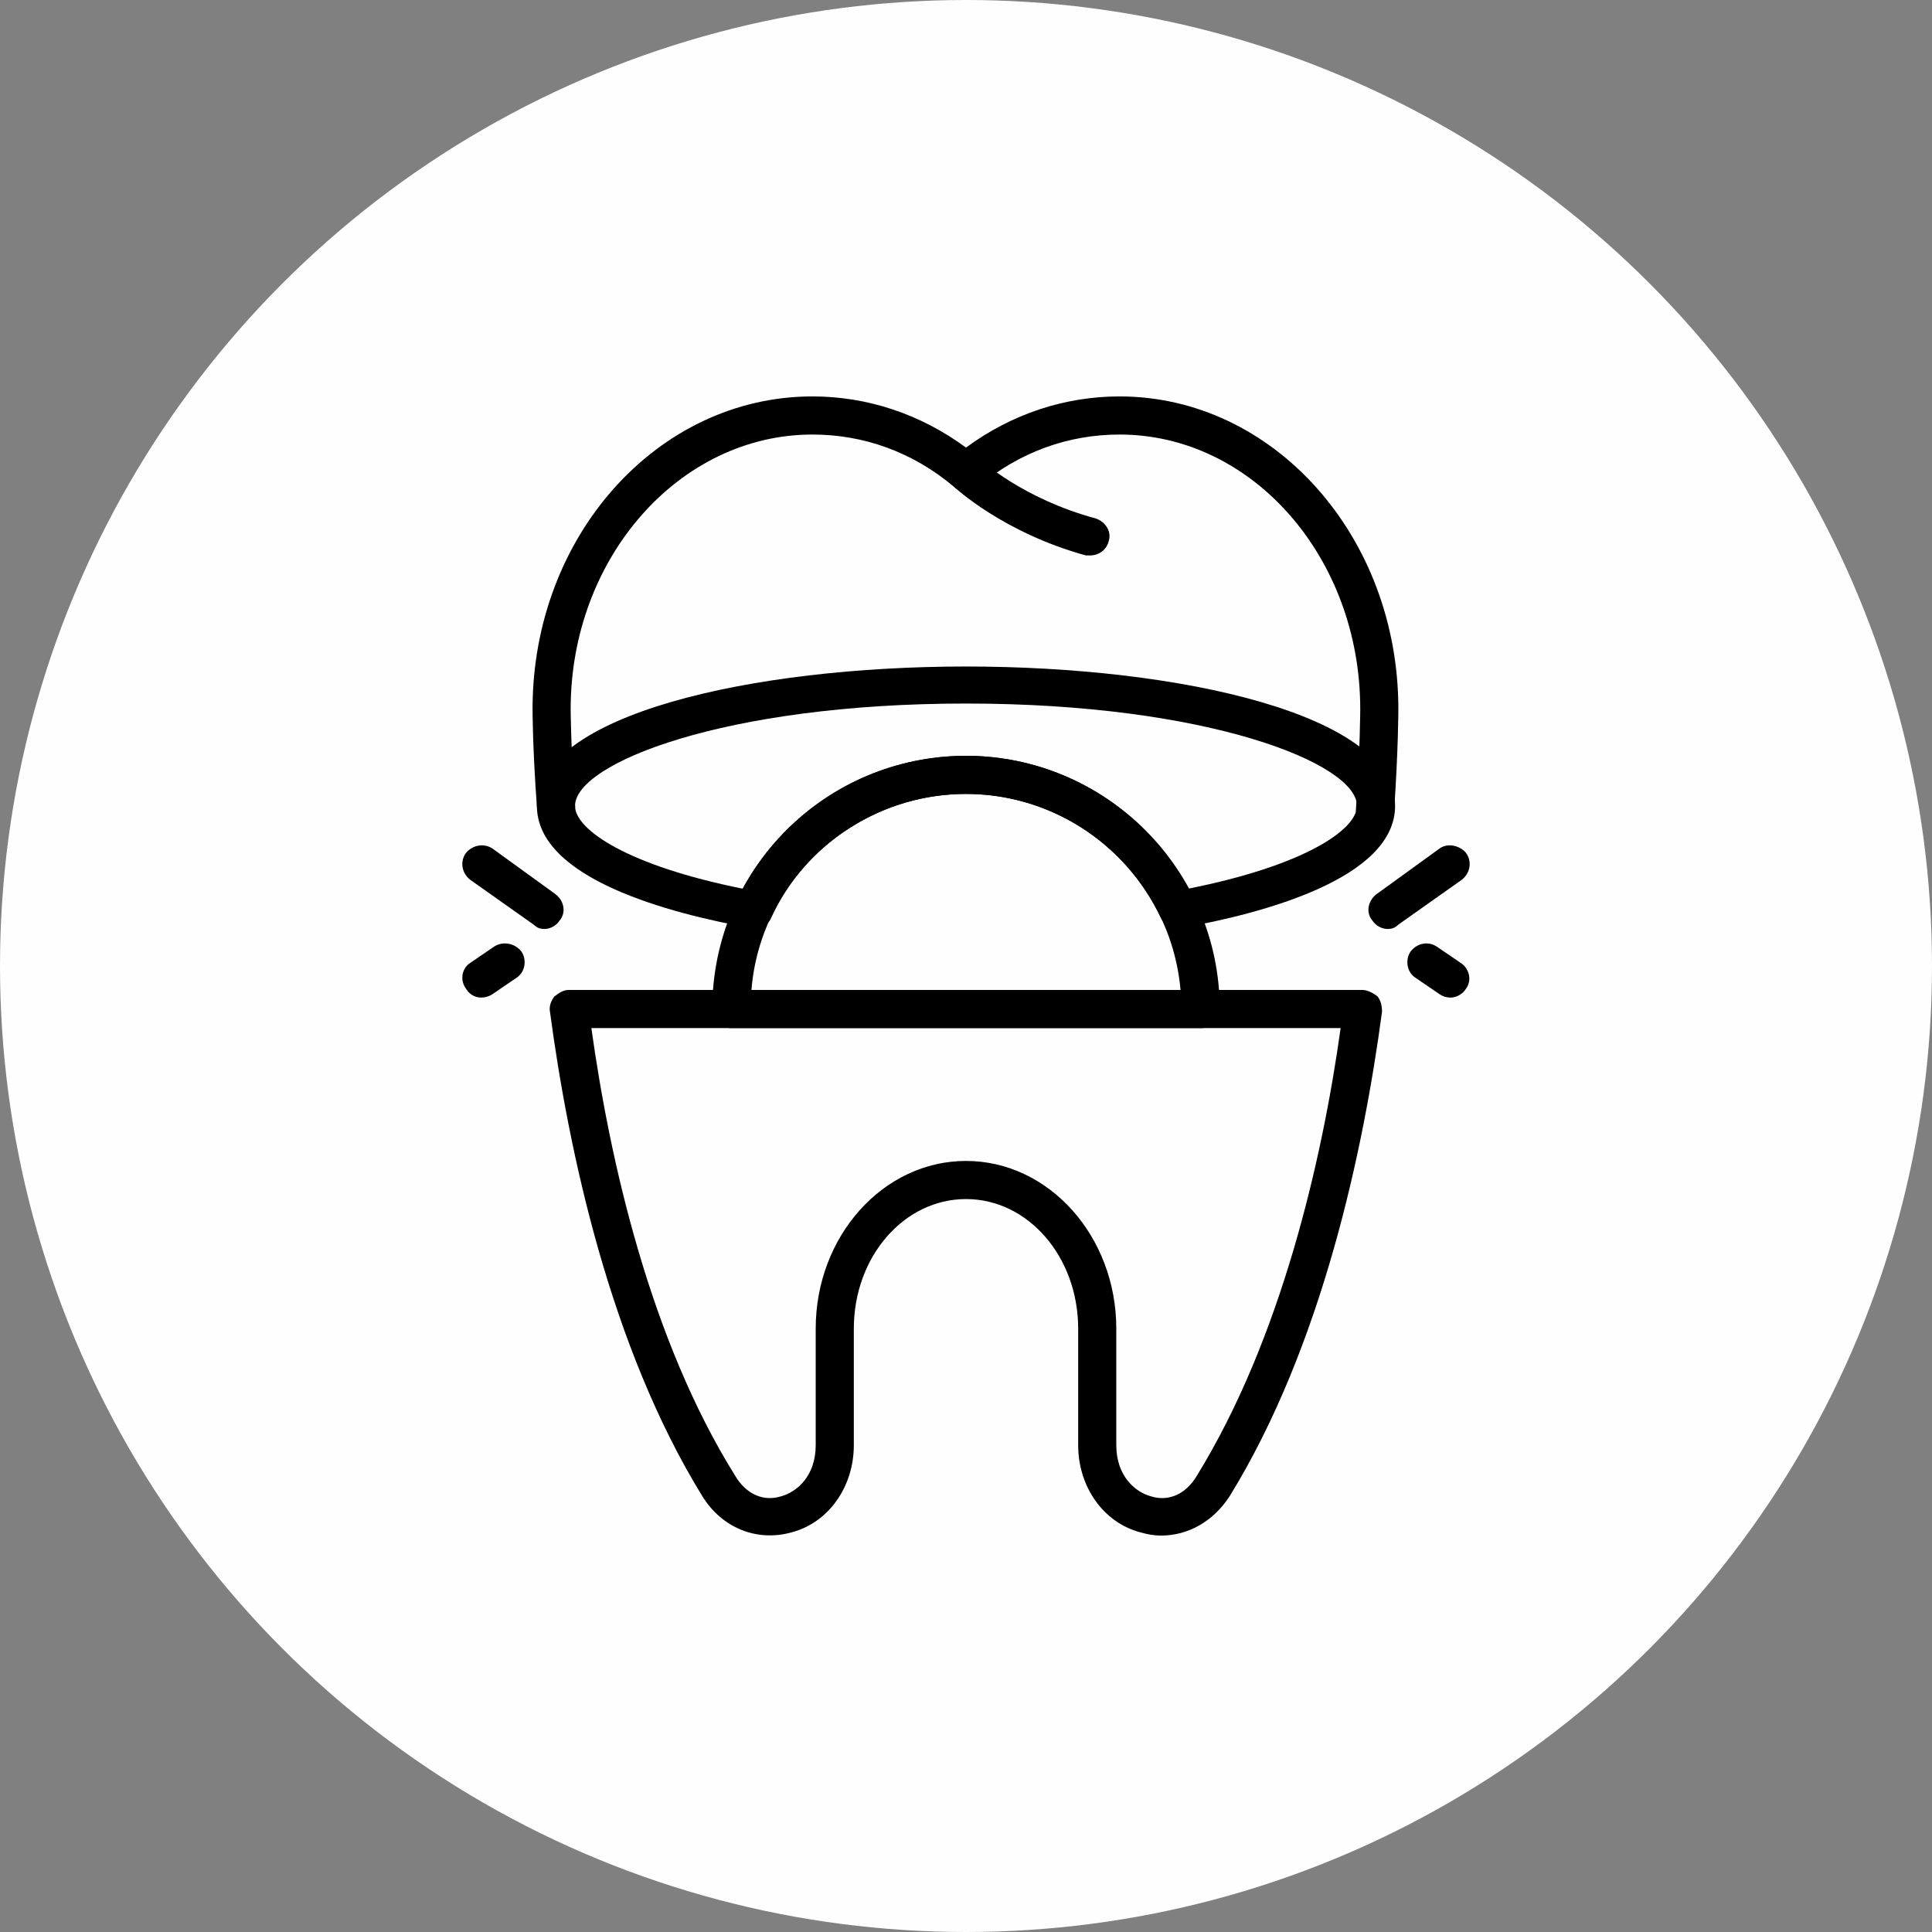 <?xml version="1.0" encoding="UTF-8"?>
<!DOCTYPE svg PUBLIC "-//W3C//DTD SVG 1.1//EN" "http://www.w3.org/Graphics/SVG/1.1/DTD/svg11.dtd">
<!-- Creator: CorelDRAW X8 -->
<svg xmlns="http://www.w3.org/2000/svg" xml:space="preserve" width="1.136in" height="1.136in" version="1.1" style="shape-rendering:geometricPrecision; text-rendering:geometricPrecision; image-rendering:optimizeQuality; fill-rule:evenodd; clip-rule:evenodd"
viewBox="0 0 1774 1774"
 xmlns:xlink="http://www.w3.org/1999/xlink">
 <rect x="0" y="0" width="1774" height="1774" fill="#808080" stroke="none"/>
 <defs>
  <style type="text/css">
   <![CDATA[
    .fil0 {fill:#FEFEFE}
    .fil1 {fill:black;fill-rule:nonzero}
   ]]>
  </style>
 </defs>
 <g id="Layer_x0020_1">
  <g id="_2255042849424">
   <circle class="fil0" cx="887" cy="887" r="887"/>
   <g>
    <path class="fil1" d="M1001 510c-1,0 -3,0 -4,0 -76,-21 -120,-62 -122,-64 -7,-6 -7,-17 -1,-24 7,-7 18,-8 25,-1 1,1 40,37 107,55 9,3 15,12 12,21 -2,8 -9,13 -17,13z"/>
    <path class="fil1" d="M1263 762c-1,0 -1,0 -2,0 -9,0 -16,-9 -16,-18 4,-57 4,-93 4,-93 0,-139 -99,-252 -221,-252 -47,0 -92,16 -130,48 -6,6 -16,6 -22,0 -38,-32 -83,-48 -130,-48 -122,0 -222,113 -222,252 0,0 0,34 4,88 1,9 -6,18 -16,19 -9,0 -18,-7 -19,-17 -4,-55 -4,-89 -4,-90 0,-159 115,-287 257,-287 50,0 99,16 141,47 42,-31 91,-47 141,-47 141,0 256,128 256,287 0,1 0,37 -4,95 -1,9 -8,16 -17,16z"/>
    <path class="fil1" d="M1066 1410c-6,0 -12,-1 -19,-3 -34,-9 -57,-42 -57,-80l0 -107c0,-66 -46,-119 -103,-119 -57,0 -103,53 -103,119l0 107c0,38 -23,71 -57,80 -32,9 -64,-4 -82,-33 -85,-138 -123,-318 -140,-445 -1,-5 1,-10 4,-14 4,-3 8,-6 13,-6l729 0c5,0 10,3 14,6 3,4 4,9 4,14 -17,127 -55,307 -140,445 -15,23 -38,36 -63,36zm-179 -344l0 0c76,0 138,69 138,154l0 107c0,28 17,43 32,47 16,5 32,-2 42,-19 77,-125 115,-289 132,-411l-688 0c17,122 54,286 132,411 10,17 26,24 42,19 15,-4 32,-19 32,-47l0 -107c0,-85 62,-154 138,-154z"/>
    <path class="fil1" d="M1082 853c-7,0 -13,-4 -16,-10 -33,-70 -103,-114 -179,-114 -76,0 -147,44 -179,114 -3,7 -11,11 -19,9 -73,-13 -196,-45 -196,-112 0,-84 198,-128 394,-128 196,0 394,44 394,128 0,67 -123,99 -196,112 -1,1 -2,1 -3,1zm-195 -159l0 0c85,0 164,47 204,122 106,-21 155,-54 155,-76 0,-39 -137,-94 -359,-94 -222,0 -359,55 -359,94 0,22 49,55 154,76 41,-75 120,-122 205,-122z"/>
    <path class="fil1" d="M1103 944l-432 0c-9,0 -17,-7 -17,-17 0,-129 104,-233 233,-233 128,0 233,104 233,233 0,10 -8,17 -17,17zm-413 -35l0 0 394 0c-9,-101 -94,-180 -197,-180 -103,0 -189,79 -197,180z"/>
    <path class="fil1" d="M1274 853c-5,0 -11,-3 -14,-8 -6,-7 -4,-18 4,-24l58 -42c7,-5 18,-3 24,4 6,8 4,19 -4,25l-58 41c-3,3 -6,4 -10,4z"/>
    <path class="fil1" d="M1332 916c-4,0 -7,-1 -10,-3l-22 -15c-8,-5 -10,-16 -5,-24 6,-8 16,-10 24,-5l22 15c8,5 11,16 5,24 -3,5 -9,8 -14,8z"/>
    <path class="fil1" d="M500 853c-4,0 -7,-1 -10,-4l-58 -41c-8,-6 -10,-17 -4,-25 6,-7 16,-9 24,-4l58 42c8,6 10,17 4,24 -3,5 -9,8 -14,8z"/>
    <path class="fil1" d="M442 916c-6,0 -11,-3 -14,-8 -6,-8 -4,-19 4,-24l22 -15c8,-5 19,-3 25,5 5,8 3,19 -5,24l-22 15c-3,2 -7,3 -10,3z"/>
   </g>
  </g>
 </g>
</svg>
